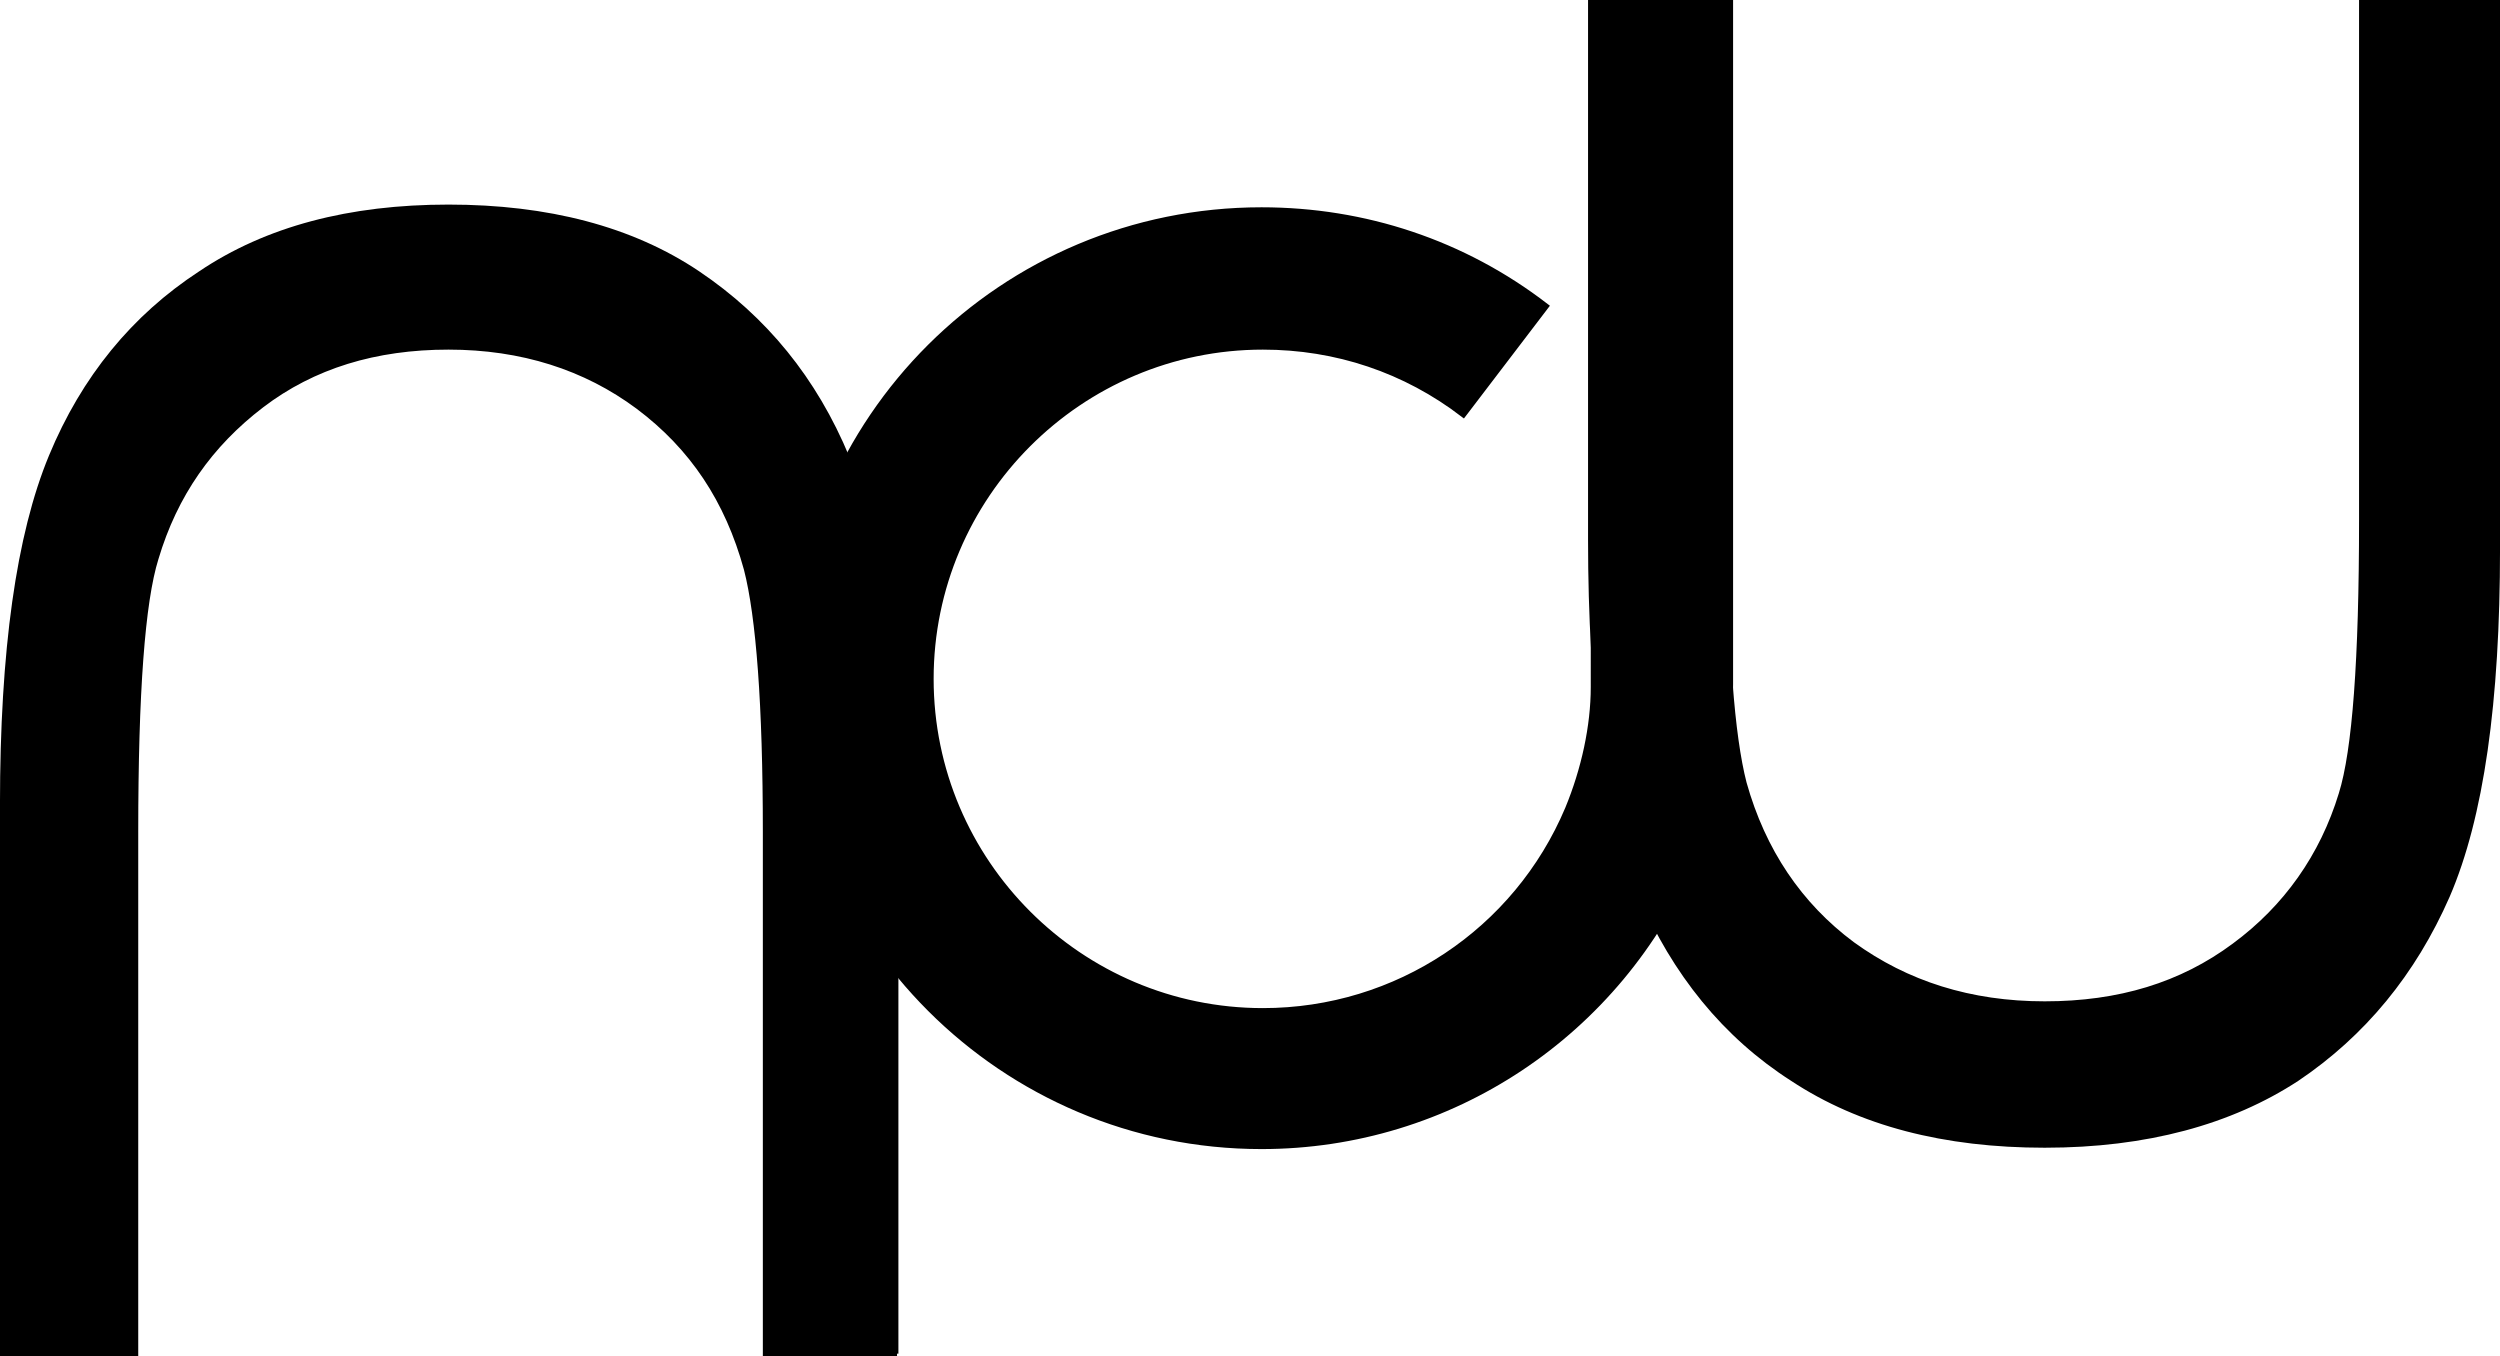<?xml version="1.0" encoding="utf-8"?>
<!-- Generator: Adobe Illustrator 18.1.1, SVG Export Plug-In . SVG Version: 6.00 Build 0)  -->
<svg version="1.1" id="Layer_1" xmlns="http://www.w3.org/2000/svg" xmlns:xlink="http://www.w3.org/1999/xlink" x="0px" y="0px"
	 viewBox="0 0 184.5 100.1" enable-background="new 0 0 184.5 100.1" xml:space="preserve">
<g>
	<g>
		<path fill="#000000" stroke="#000000" stroke-width="0.404" stroke-miterlimit="10" d="M117.5,0.2h9.8v38.3
			c0,9.4,0.5,15.8,1.4,19.3c1.4,5,4.1,9,8,11.9c4,2.9,8.7,4.4,14.2,4.4c5.5,0,10.1-1.4,14-4.3c3.8-2.8,6.5-6.6,7.9-11.2
			c1-3.2,1.5-9.9,1.5-20.2V0.2h10v40.3c0,11.3-1.2,19.8-3.7,25.6c-2.5,5.7-6.2,10.2-11.1,13.5c-4.9,3.2-11.1,4.9-18.6,4.9
			c-7.4,0-13.6-1.6-18.6-4.9c-5-3.2-8.7-7.8-11.2-13.6c-2.5-5.8-3.7-14.6-3.7-26.2V0.2z"/>
	</g>
	<g>
		<path fill="#000000" stroke="#000000" stroke-width="0.404" stroke-miterlimit="10" d="M66.2,99.9h-9.7V61.4
			c0-9.4-0.5-15.9-1.4-19.4c-1.4-5.1-4-9-8-12c-3.9-2.9-8.6-4.4-14-4.4c-5.4,0-10,1.4-13.8,4.3c-3.8,2.9-6.4,6.6-7.8,11.3
			c-1,3.2-1.5,9.9-1.5,20.2v38.5H0.2V59.4c0-11.4,1.2-19.9,3.6-25.7c2.4-5.8,6.1-10.3,11-13.5c4.9-3.3,11-4.9,18.3-4.9
			s13.5,1.6,18.4,4.9c4.9,3.3,8.6,7.8,11,13.6c2.4,5.8,3.6,14.6,3.6,26.3V99.9z"/>
	</g>
	<g>
		<path fill="#000000" stroke="#000000" stroke-width="0.404" stroke-miterlimit="10" d="M93.1,84.6C74,84.6,58.5,69.1,58.5,50
			S74,15.5,93.1,15.5c7.6,0,14.9,2.4,21,7.1l-6.1,8c-4.3-3.3-9.4-5-14.8-5c-13.5,0-24.5,11-24.5,24.5s11,24.5,24.5,24.5
			c9.9,0,18.7-5.9,22.5-14.9c1.2-2.9,1.9-6.1,1.9-9V0.2h10.1v50.3c0,4.2-1,8.8-2.7,12.9C119.5,76.3,107,84.6,93.1,84.6z"/>
	</g>
</g>
</svg>
